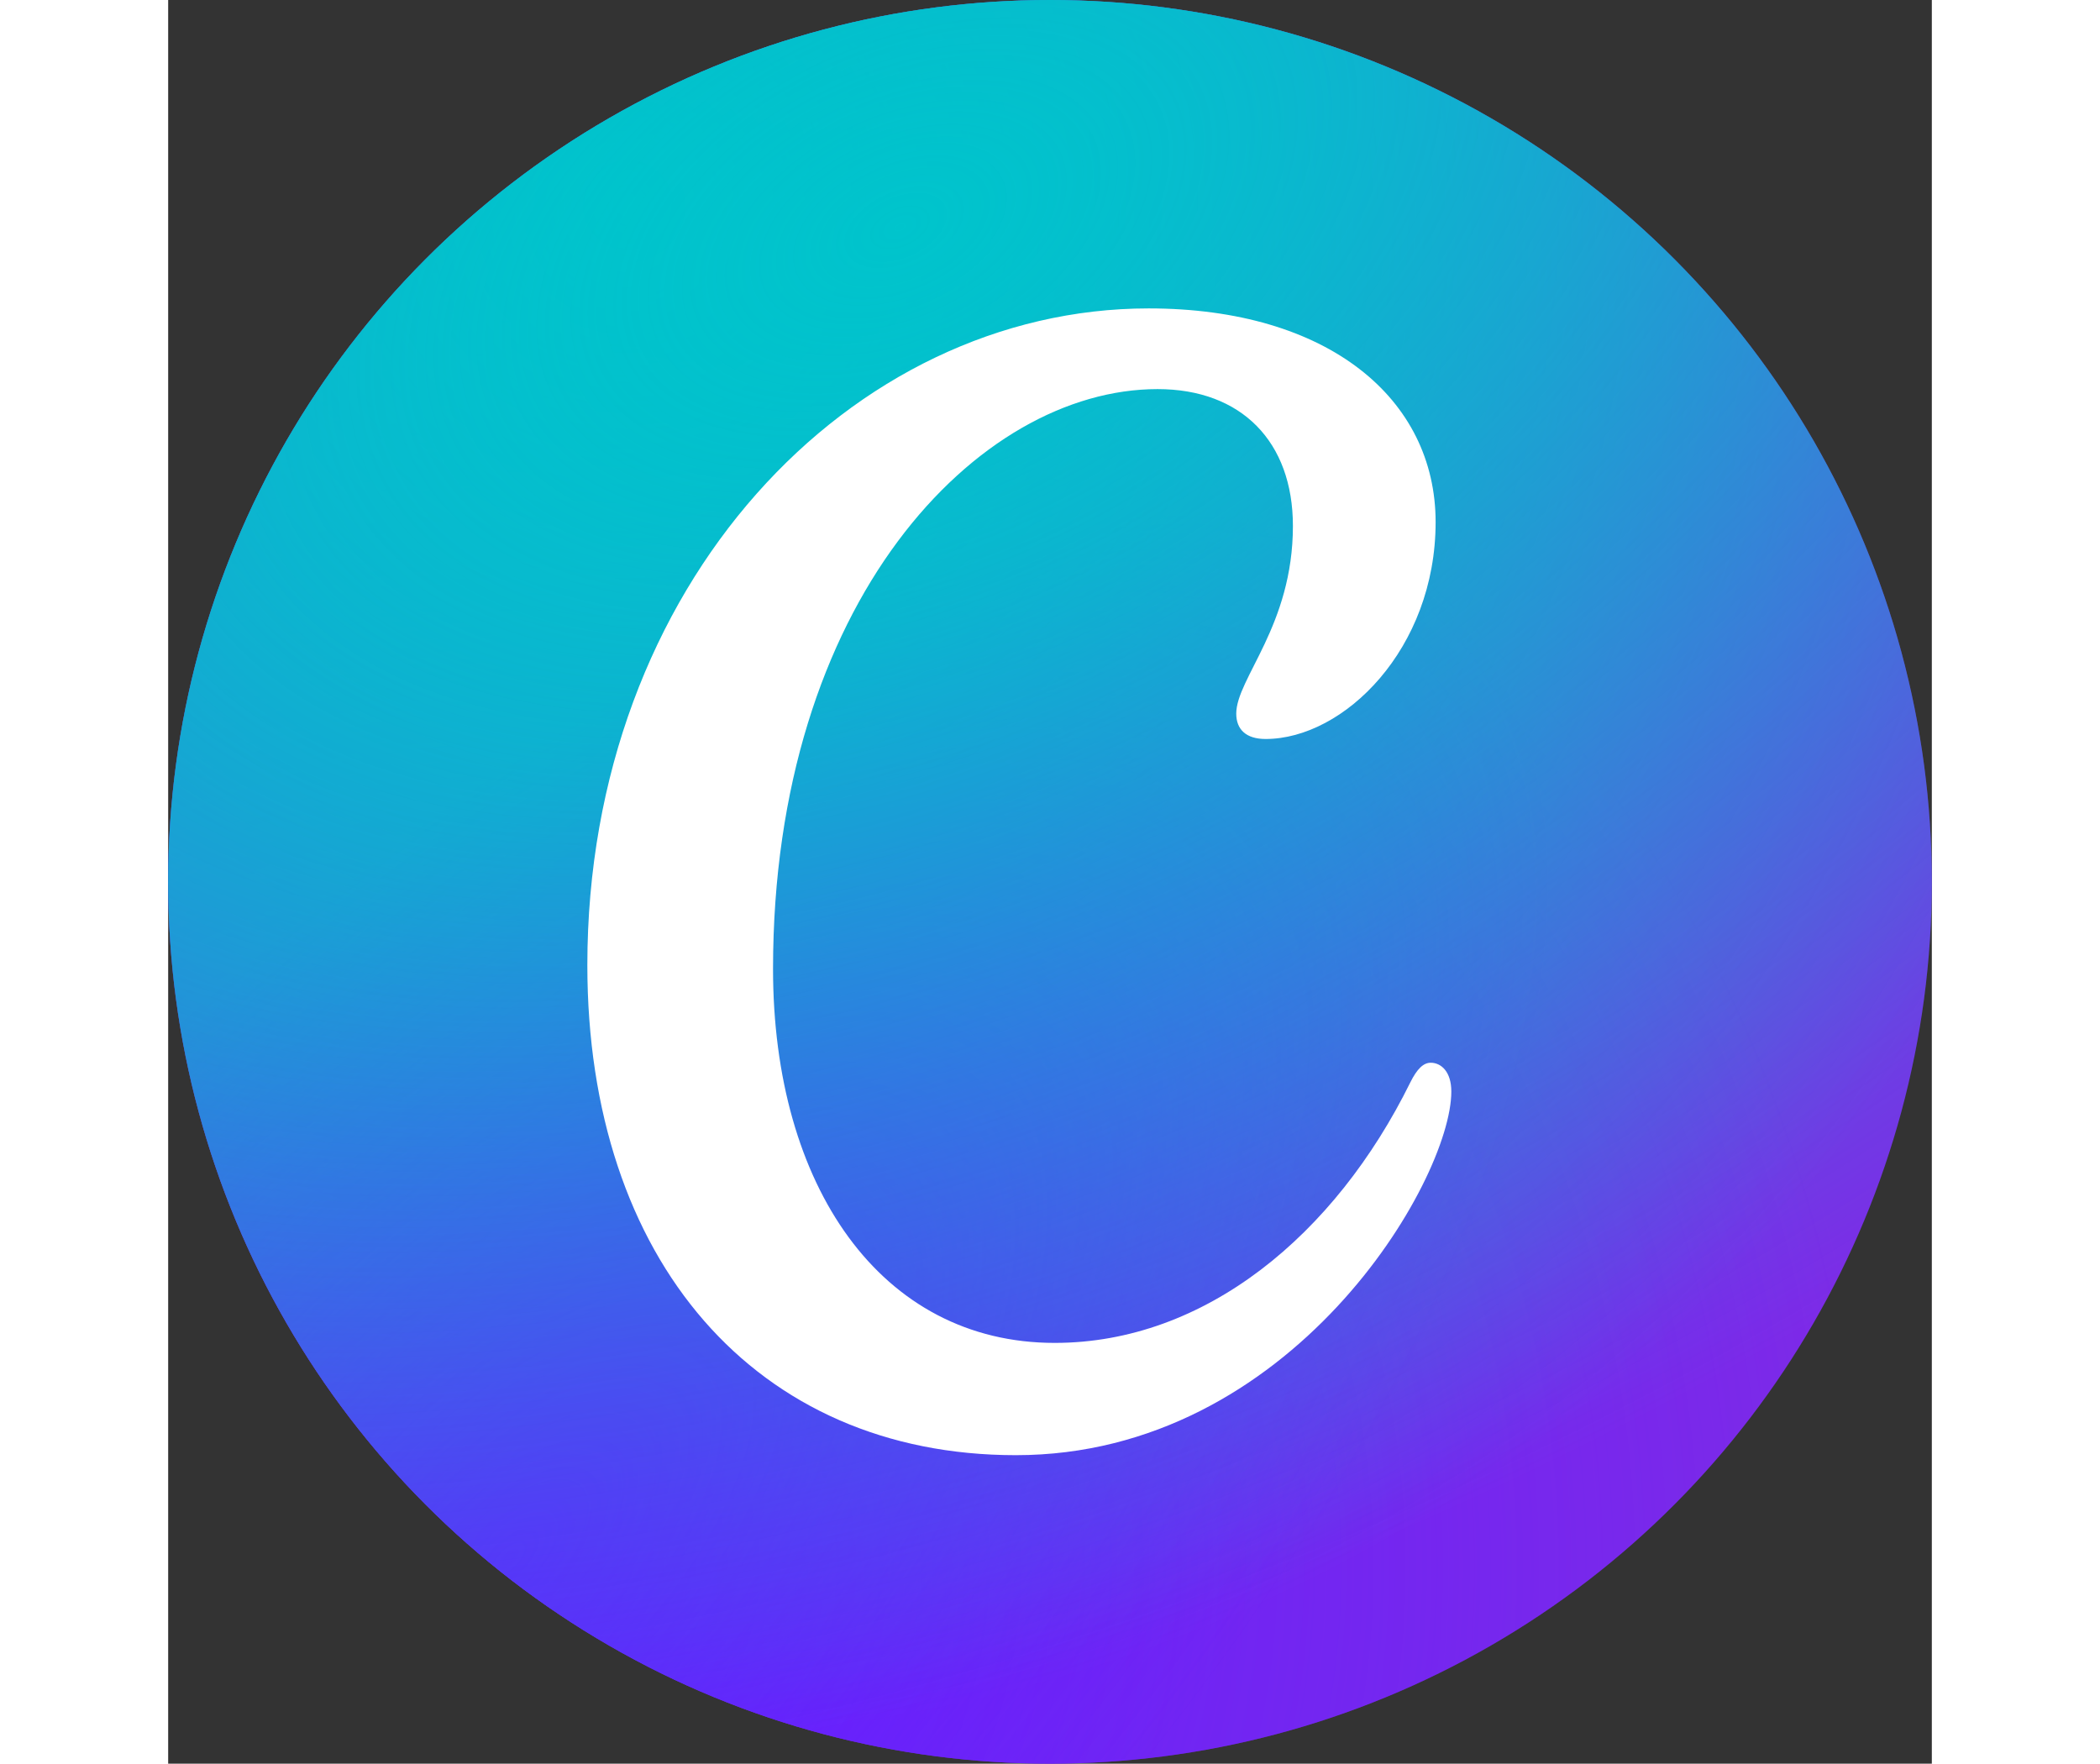 <?xml version="1.0" encoding="UTF-8"?>
<svg width="256px" height="215px" viewBox="0 0 1900 1900" version="1.1" xmlns="http://www.w3.org/2000/svg" xmlns:xlink="http://www.w3.org/1999/xlink" preserveAspectRatio="xMidYMid">
	<rect x="0" y="0" width="1900" height="1900" fill="#333333" stroke="none"/>
	<g>
    <circle cx="950" cy="950" r="950" fill="#7D2AE7"/>
    <circle cx="950" cy="950" r="950" fill="url(#a)"/>
    <circle cx="950" cy="950" r="950" fill="url(#b)"/>
    <circle cx="950" cy="950" r="950" fill="url(#c)"/>
    <circle cx="950" cy="950" r="950" fill="url(#d)"/>
    <path fill="#fff" d="M1360.14 1144.88c-7.84 0-14.74 6.62-21.92 21.08-81.08 164.41-221.12 280.74-383.174 280.74-187.38 0-303.419-169.15-303.419-402.83 0-395.834 220.548-624.697 414.263-624.697 90.52 0 145.8 56.885 145.8 147.41 0 107.439-61.04 164.324-61.04 202.216 0 17.009 10.58 27.308 31.56 27.308 84.29 0 183.22-96.855 183.22-233.682 0-132.669-115.47-230.186-309.18-230.186-320.145 0-604.665 296.804-604.665 707.471 0 317.88 181.522 527.94 461.601 527.94 297.274 0 469.164-295.77 469.164-391.77 0-21.26-10.87-31-22.21-31Z"/>
    <defs>
      <radialGradient id="a" cx="0" cy="0" r="1" gradientTransform="rotate(-49.416 2013.483 443.185) scale(1469.49)" gradientUnits="userSpaceOnUse">
        <stop stop-color="#6420FF"/>
        <stop offset="1" stop-color="#6420FF" stop-opacity="0"/>
      </radialGradient>
      <radialGradient id="b" cx="0" cy="0" r="1" gradientTransform="rotate(54.703 42.717 594.194) scale(1657.12)" gradientUnits="userSpaceOnUse">
        <stop stop-color="#00C4CC"/>
        <stop offset="1" stop-color="#00C4CC" stop-opacity="0"/>
      </radialGradient>
      <radialGradient id="c" cx="0" cy="0" r="1" gradientTransform="matrix(1023 -1030.002 473.711 470.491 367 1684)" gradientUnits="userSpaceOnUse">
        <stop stop-color="#6420FF"/>
        <stop offset="1" stop-color="#6420FF" stop-opacity="0"/>
      </radialGradient>
      <radialGradient id="d" cx="0" cy="0" r="1" gradientTransform="matrix(595.999 1372 -2298.406 998.431 777 256)" gradientUnits="userSpaceOnUse">
        <stop stop-color="#00C4CC" stop-opacity=".726"/>
        <stop offset="0" stop-color="#00C4CC"/>
        <stop offset="1" stop-color="#00C4CC" stop-opacity="0"/>
      </radialGradient>
    </defs>
  </g>
</svg>
